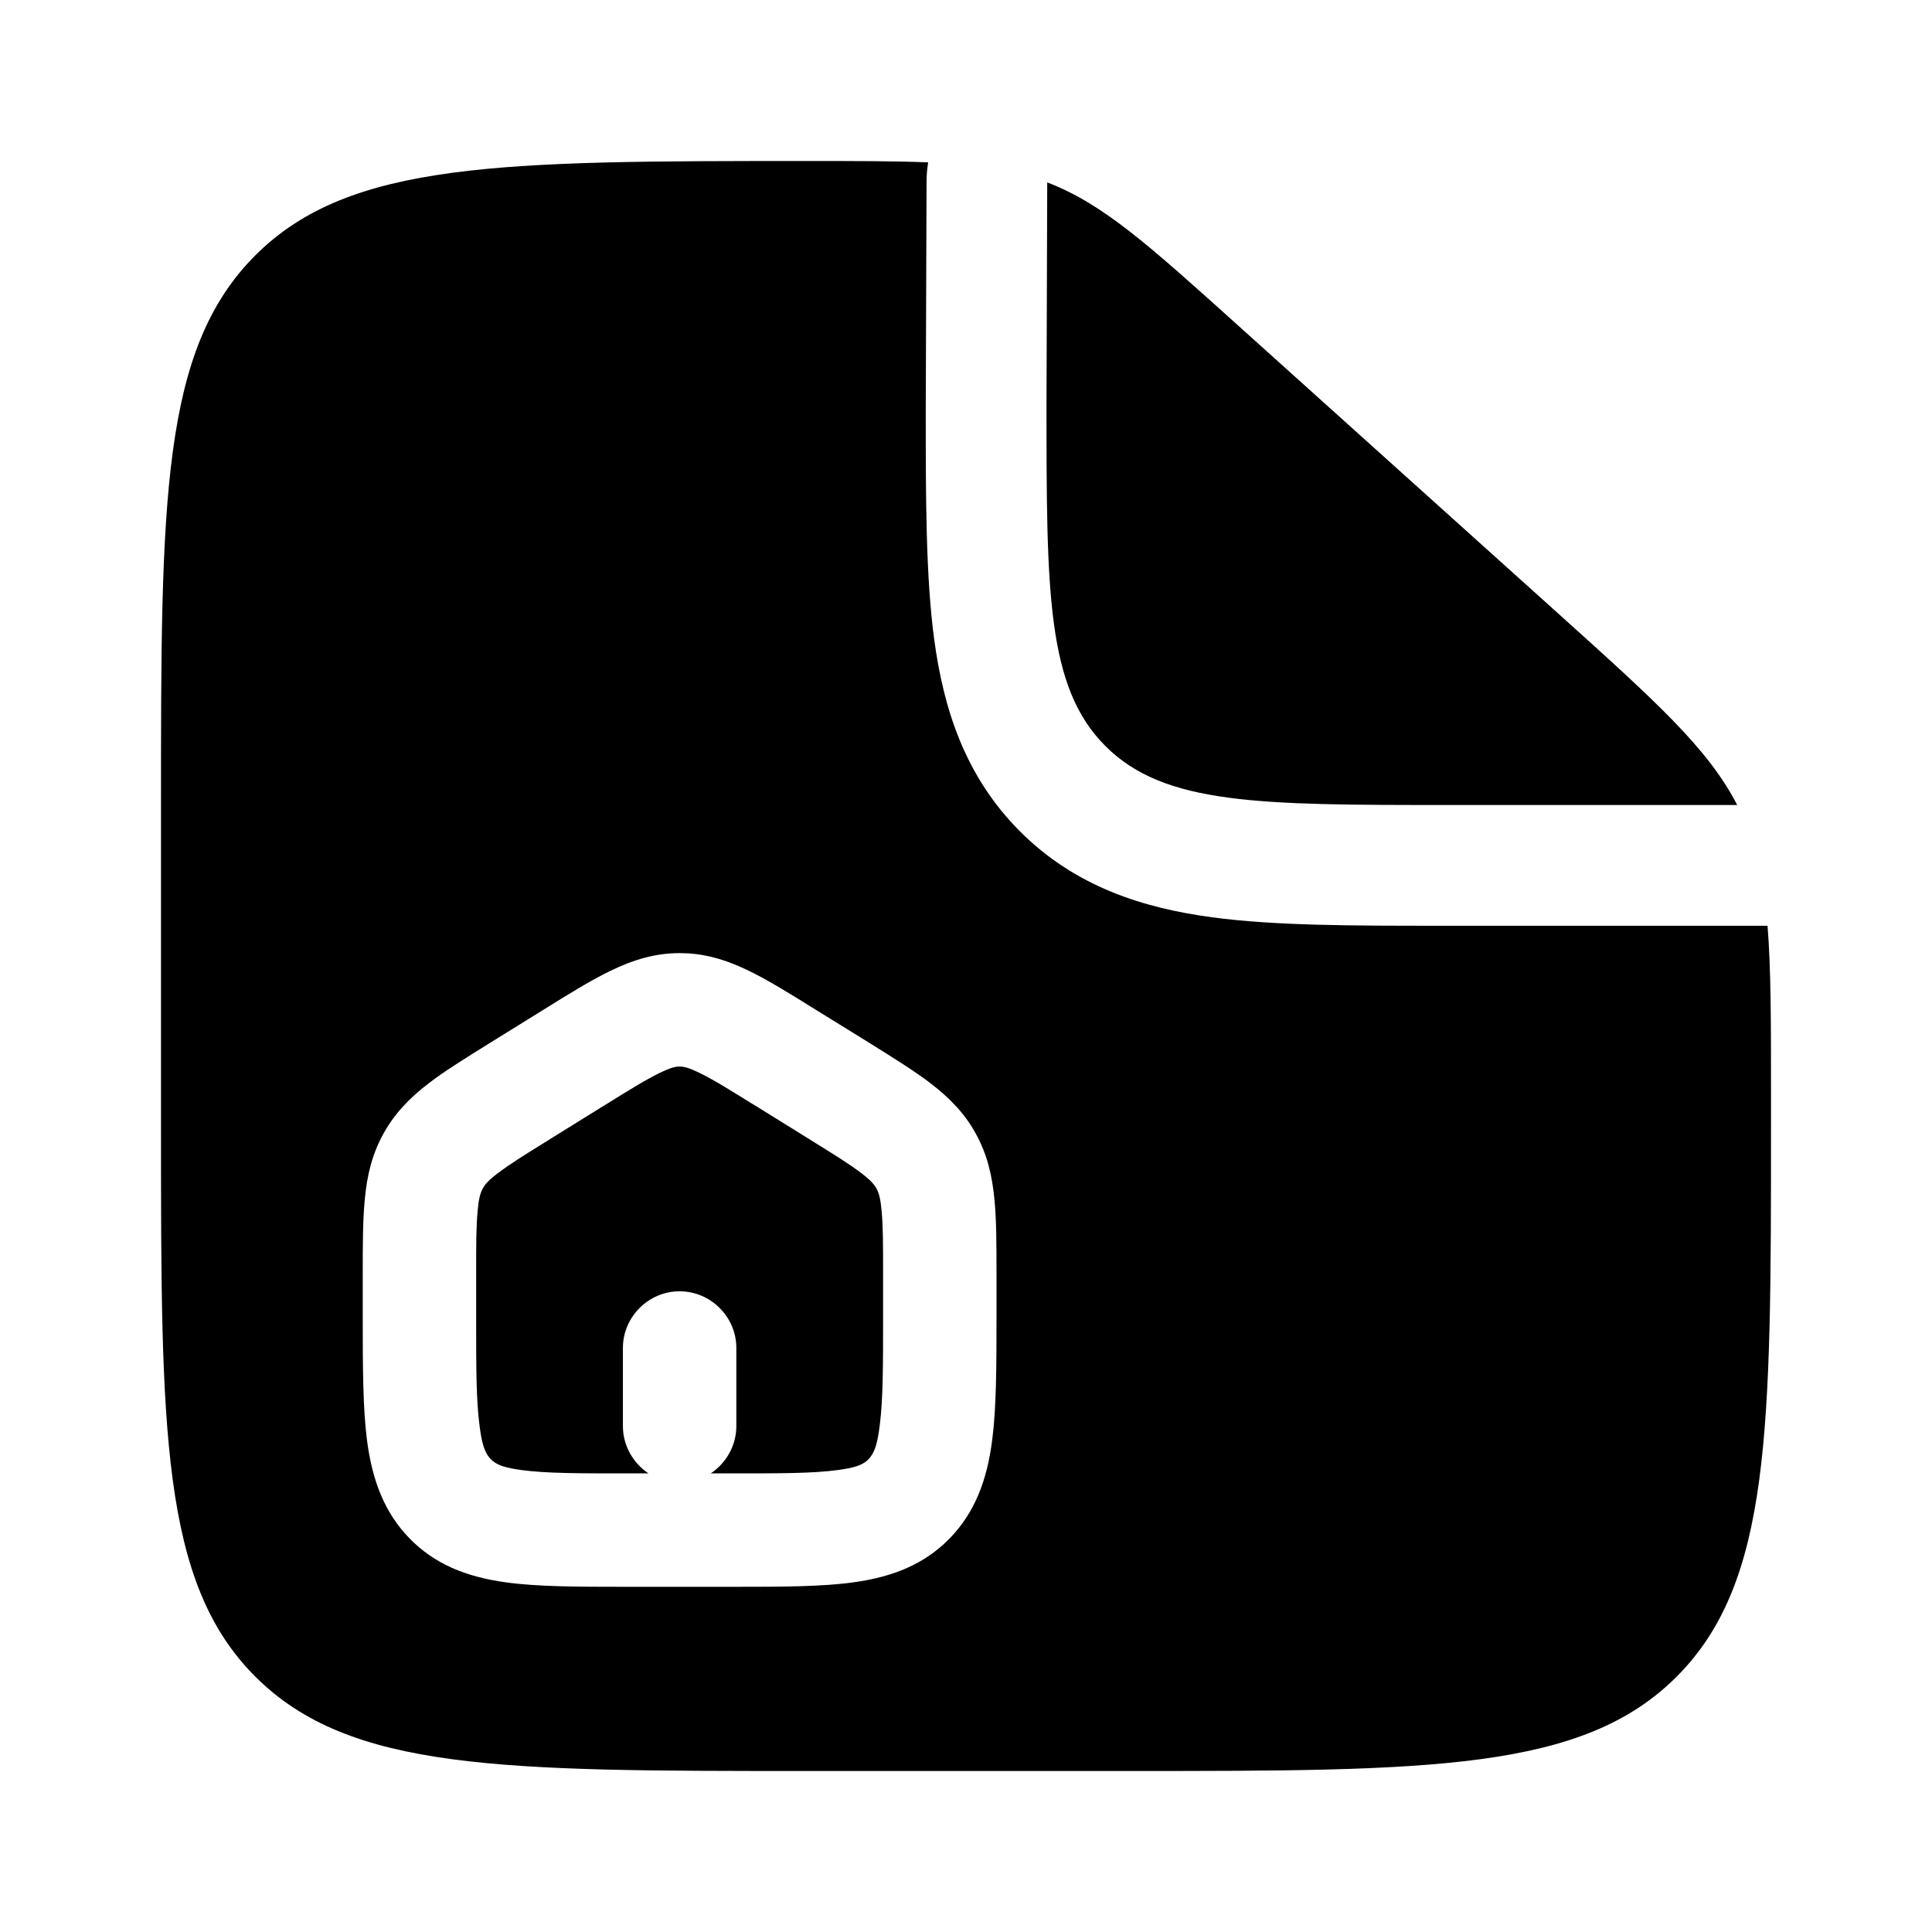 <svg width="24" height="24" viewBox="0 0 24 24" fill="none" xmlns="http://www.w3.org/2000/svg">
<g clip-path="url(#clip0_221_18033)">
<path d="M19.352 7.617L15.392 4.054C14.265 3.039 13.702 2.531 13.009 2.266L13 5C13 7.357 13 8.536 13.732 9.268C14.464 10 15.643 10 18 10H21.58C21.218 9.296 20.568 8.712 19.352 7.617Z" fill="black"/>
<path d="M8.829 18.303C9.02 18.176 9.147 17.959 9.147 17.715V16.745C9.147 16.359 8.829 16.041 8.442 16.041C8.056 16.041 7.738 16.359 7.738 16.745V17.715C7.738 17.959 7.865 18.176 8.056 18.303H7.756C7.189 18.303 6.783 18.303 6.474 18.261C6.29 18.235 6.175 18.207 6.096 18.126C6.013 18.039 5.983 17.913 5.957 17.709C5.915 17.393 5.915 16.98 5.915 16.411C5.915 16.385 5.915 16.359 5.915 16.333L5.915 15.792C5.915 15.463 5.915 15.226 5.934 15.038C5.945 14.914 5.96 14.833 5.997 14.764C6.032 14.699 6.091 14.645 6.183 14.574H6.185C6.325 14.466 6.511 14.35 6.768 14.191C6.791 14.176 6.814 14.162 6.838 14.147L7.484 13.746L7.485 13.746C7.795 13.553 8.012 13.418 8.195 13.328C8.3 13.278 8.371 13.249 8.442 13.249C8.514 13.249 8.585 13.278 8.69 13.328L8.691 13.329C8.859 13.41 9.055 13.532 9.325 13.7C9.35 13.715 9.375 13.73 9.401 13.746L10.047 14.147C10.072 14.162 10.095 14.177 10.119 14.192C10.375 14.351 10.56 14.466 10.701 14.574C10.794 14.645 10.851 14.699 10.888 14.764C10.925 14.833 10.94 14.914 10.951 15.038C10.97 15.226 10.97 15.462 10.97 15.791C10.97 15.808 10.97 15.825 10.97 15.842L10.97 16.376C10.97 16.964 10.97 17.387 10.928 17.709C10.902 17.914 10.872 18.04 10.789 18.127C10.711 18.208 10.595 18.235 10.411 18.261C10.101 18.303 9.696 18.303 9.129 18.303H8.829Z" fill="black"/>
<path fill-rule="evenodd" clip-rule="evenodd" d="M14 22H10C6.229 22 4.344 21.999 3.172 20.828C2 19.657 2 17.771 2 14V10C2 6.229 2 4.343 3.172 3.172C4.343 2 6.239 2 10.03 2C10.636 2 11.121 2 11.53 2.017C11.517 2.097 11.51 2.178 11.51 2.261L11.5 5.095C11.5 6.193 11.5 7.162 11.605 7.943C11.719 8.79 11.98 9.637 12.672 10.329C13.363 11.02 14.21 11.281 15.057 11.395C15.838 11.5 16.808 11.5 17.905 11.5H21.957C22 12.034 22 12.69 22 13.563V14C22 17.771 21.999 19.656 20.828 20.828C19.657 22 17.771 22 14 22ZM8.442 11.84L8.553 11.843C8.809 11.86 9.051 11.936 9.307 12.062C9.536 12.173 9.803 12.337 10.133 12.543L10.801 12.956C11.114 13.152 11.365 13.308 11.558 13.456C11.804 13.644 11.989 13.839 12.124 14.087C12.26 14.334 12.325 14.595 12.354 14.906C12.378 15.152 12.379 15.453 12.379 15.83V16.352C12.379 16.991 12.377 17.496 12.325 17.891C12.261 18.391 12.109 18.787 11.802 19.106C11.488 19.429 11.097 19.588 10.604 19.656C10.22 19.71 9.728 19.712 9.107 19.712H7.778C7.157 19.712 6.665 19.71 6.281 19.656C5.788 19.588 5.396 19.429 5.083 19.106C4.775 18.787 4.624 18.391 4.559 17.891C4.508 17.496 4.506 16.991 4.506 16.352V15.83C4.506 15.453 4.507 15.152 4.531 14.906V14.905C4.559 14.595 4.625 14.334 4.761 14.087C4.897 13.839 5.081 13.644 5.327 13.456C5.52 13.308 5.77 13.152 6.084 12.957L6.752 12.543C7.082 12.337 7.349 12.173 7.579 12.062C7.872 11.919 8.145 11.84 8.442 11.84Z" fill="black"/>
</g>
<defs>
<clipPath id="clip0_221_18033">
<rect width="24" height="24" fill="white"/>
</clipPath>
</defs>
</svg>
